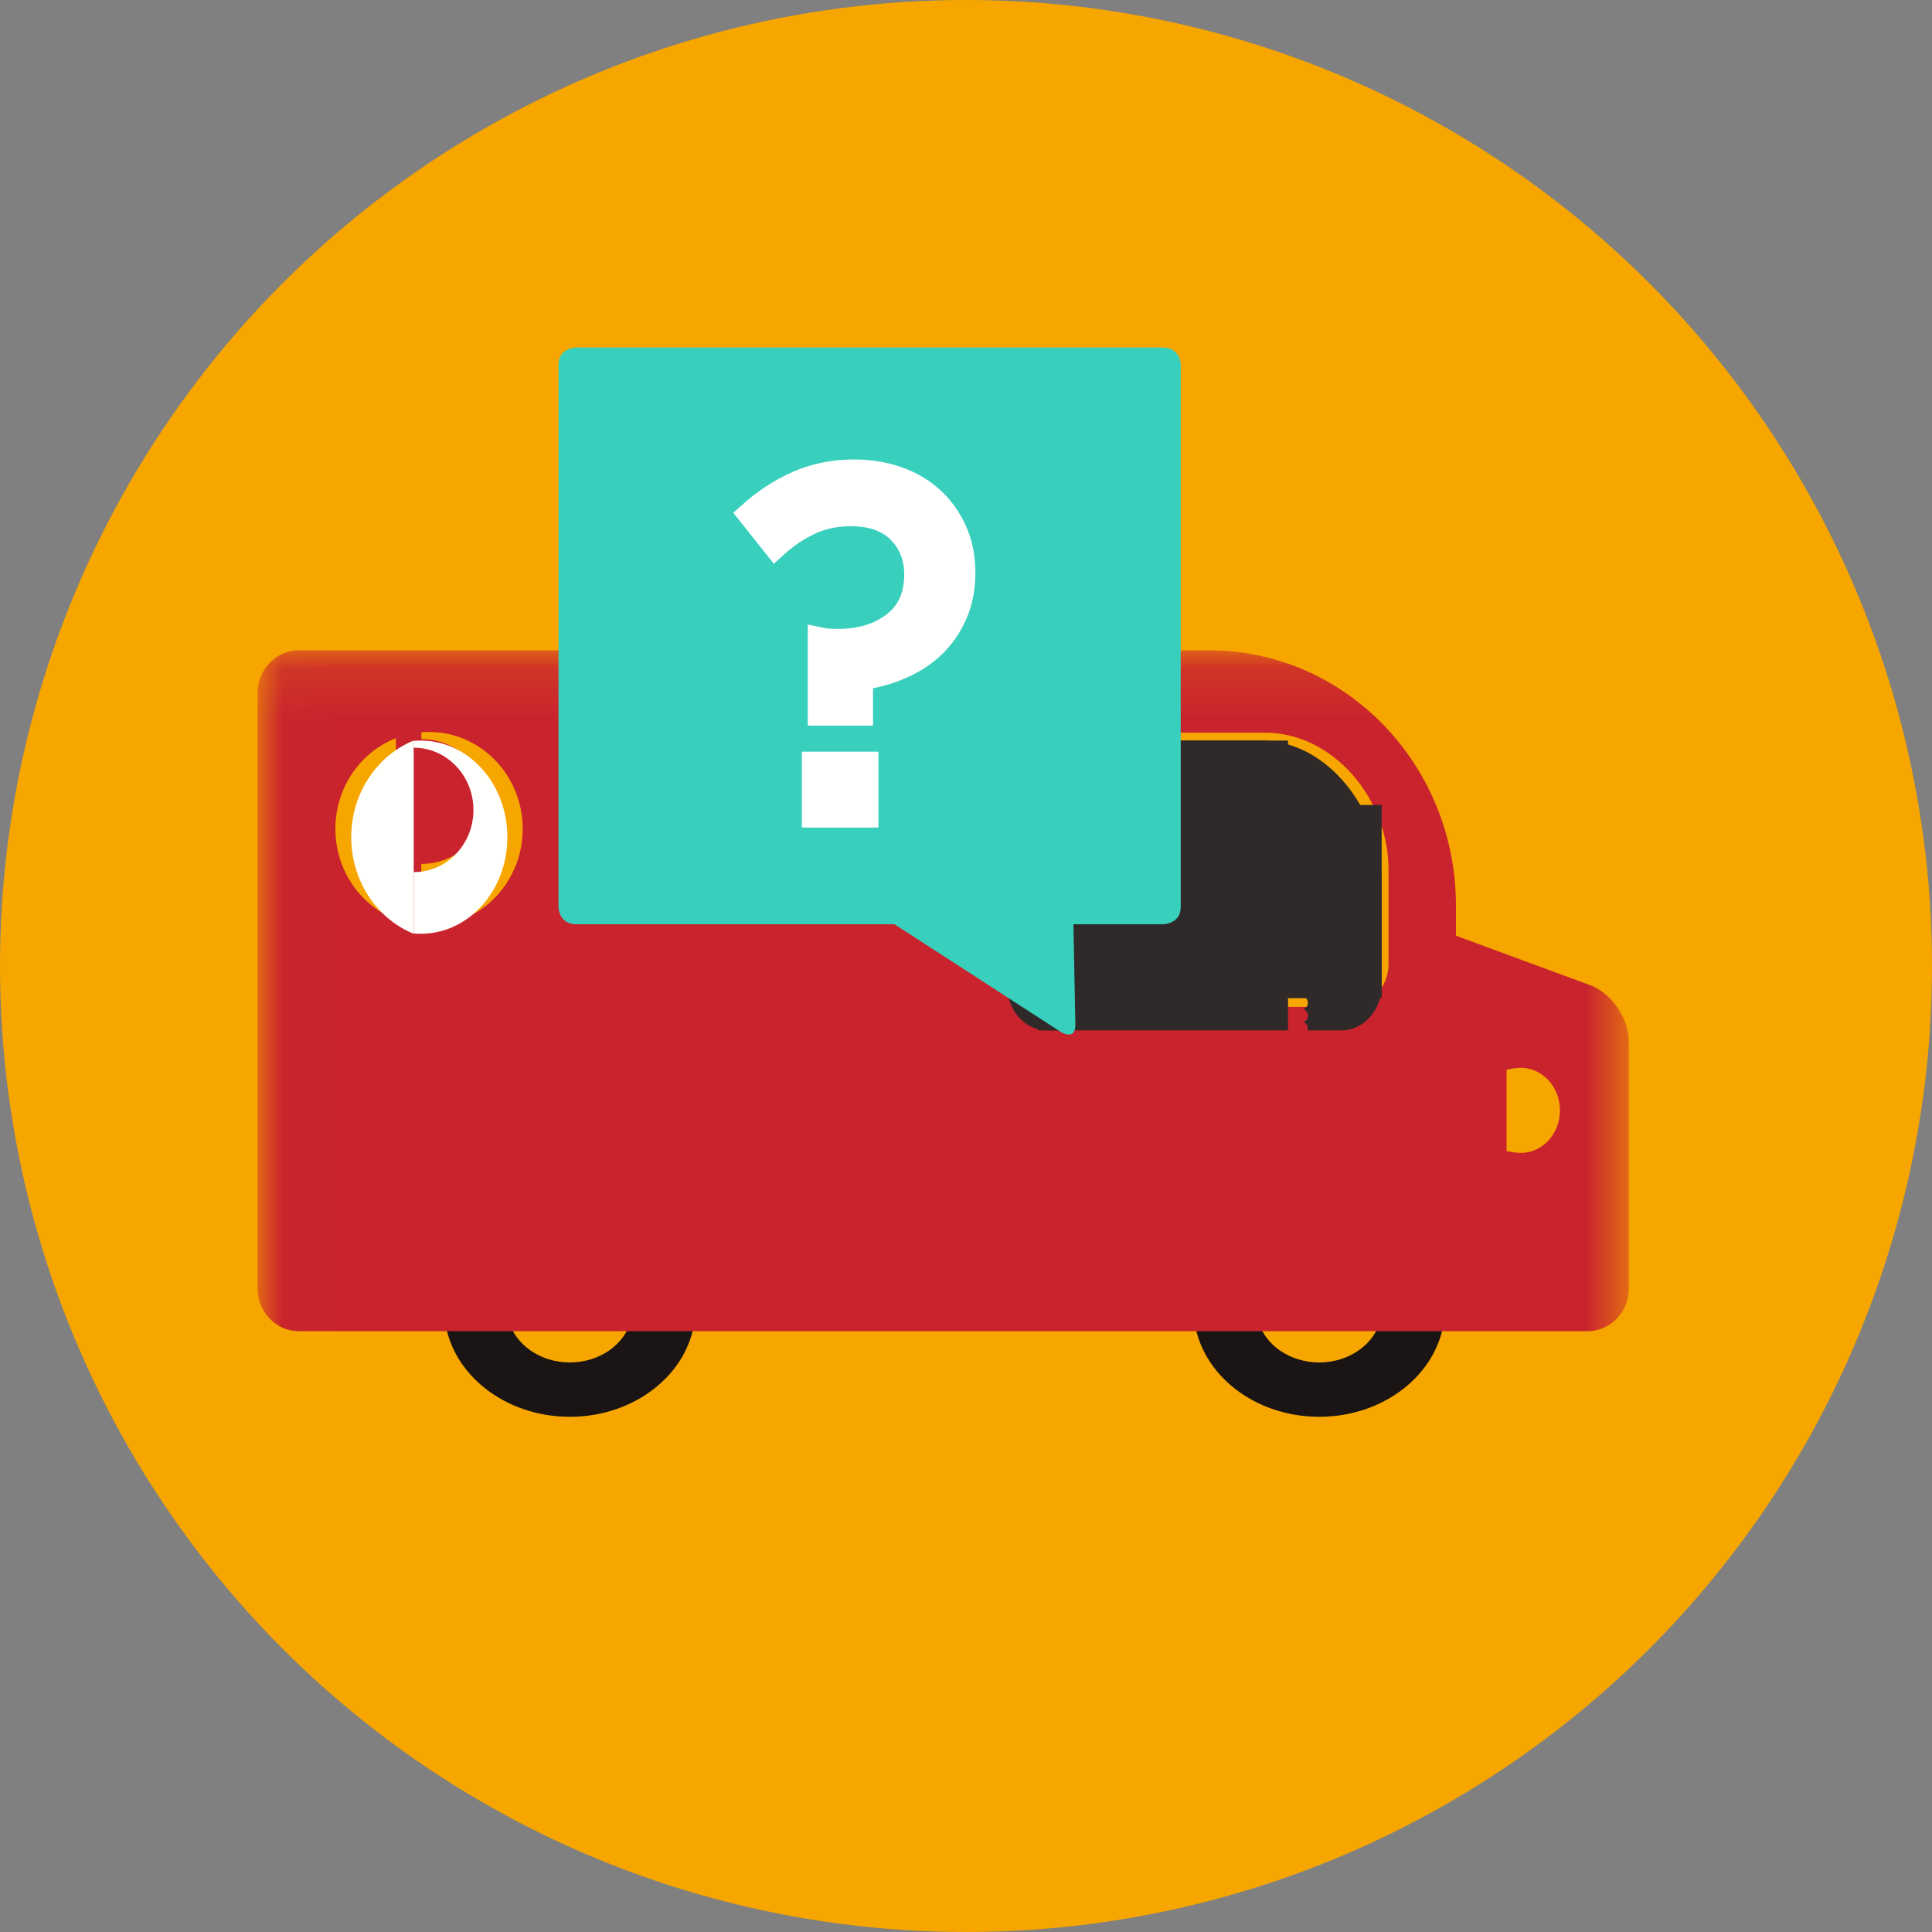 <?xml version="1.0" encoding="UTF-8"?>
<svg width="40px" height="40px" viewBox="0 0 40 40" version="1.1" xmlns="http://www.w3.org/2000/svg" xmlns:xlink="http://www.w3.org/1999/xlink">
    <rect x="0" y="0" width="40" height="40" fill="#808080" stroke="none"/>
    <!-- Generator: Sketch 49.2 (51160) - http://www.bohemiancoding.com/sketch -->
    <title>Icons / Delivery not attempted</title>
    <desc>Created with Sketch.</desc>
    <defs>
        <circle id="path-1" cx="20" cy="20" r="20"></circle>
        <polygon id="path-3" points="0.012 15.255 0.012 0.131 28.391 0.131 28.391 15.255"></polygon>
    </defs>
    <g id="Icons-/-Delivery-not-attempted" stroke="none" stroke-width="1" fill="none" fill-rule="evenodd">
        <g id="Group-13">
            <g id="Group">
                <mask id="mask-2" fill="white">
                    <use xlink:href="#path-1"></use>
                </mask>
                <use id="Mask" fill="#F7A600" xlink:href="#path-1"></use>
            </g>
            <g id="Group-4" transform="translate(5.333, 7.111)">
                <g id="consumer-van-delivery_rgb" transform="translate(0, 6.222)">
                    <path d="M6.465,14.875 C5.846,14.875 5.329,14.501 5.197,14 L3.879,14 C4.023,15.125 5.126,16 6.465,16 C7.804,16 8.906,15.125 9.051,14 L7.733,14 C7.601,14.501 7.084,14.875 6.465,14.875" id="Fill-6" fill="#1A1514"></path>
                    <path d="M21.98,14.875 C21.361,14.875 20.844,14.501 20.712,14 L19.394,14 C19.538,15.125 20.641,16 21.98,16 C23.319,16 24.422,15.125 24.566,14 L23.248,14 C23.116,14.501 22.599,14.875 21.98,14.875" id="Fill-8" fill="#1A1514"></path>
                    <g id="Group-12">
                        <mask id="mask-4" fill="white">
                            <use xlink:href="#path-3"></use>
                        </mask>
                        <g id="Clip-10"></g>
                        <path d="M26.153,10.537 C26.132,10.537 26.108,10.535 26.085,10.533 L26.085,8.778 C26.108,8.776 26.132,8.775 26.153,8.775 C26.601,8.775 26.964,9.169 26.964,9.656 C26.964,10.142 26.601,10.537 26.153,10.537 M26.085,10.533 C25.611,10.499 24.693,10.12 24.693,9.656 C24.693,9.192 25.611,8.813 26.085,8.778 L26.085,10.533 M16.307,7.513 C15.838,7.513 15.454,7.116 15.454,6.63 L15.454,2.719 C15.454,2.233 15.838,1.836 16.307,1.836 L20.856,1.836 C22.269,1.836 23.415,3.205 23.415,4.667 L23.415,6.63 C23.415,7.116 23.031,7.513 22.562,7.513 L16.307,7.513 M3.39,5.827 L3.39,4.553 C4.125,4.553 4.724,3.981 4.728,3.271 C4.734,2.558 4.139,1.975 3.4,1.969 L3.39,1.969 L3.39,1.828 C3.443,1.824 3.496,1.822 3.55,1.822 C4.62,1.822 5.489,2.72 5.489,3.827 C5.489,4.935 4.62,5.833 3.55,5.833 C3.496,5.833 3.443,5.831 3.39,5.827 M2.863,5.704 C2.131,5.417 1.611,4.685 1.611,3.827 C1.611,2.969 2.131,2.238 2.863,1.951 L2.863,5.704 M27.587,7.063 L24.811,6.04 C24.811,5.831 24.811,5.628 24.811,5.417 C24.811,2.498 22.523,0.131 19.701,0.131 C19.536,0.131 19.088,0.131 19.022,0.131 L0.852,0.131 C0.383,0.131 0,0.528 0,1.012 L0,13.346 C0,13.831 0.383,14.227 0.852,14.227 L27.539,14.227 C28.008,14.227 28.391,13.831 28.391,13.346 L28.391,8.236 C28.391,7.751 28.029,7.223 27.587,7.063" id="Fill-11" fill="#C9242D" mask="url(#mask-4)"></path>
                    </g>
                    <path d="M24.566,9.667 C24.566,10.195 25.418,10.627 25.859,10.667 L25.859,8.667 C25.418,8.706 24.566,9.138 24.566,9.667" id="Fill-13" fill="#C9242D"></path>
                    <path d="M1.939,4 C1.939,4.914 2.477,5.694 3.232,6 L3.232,2 C2.477,2.306 1.939,3.085 1.939,4" id="Fill-16" fill="#FFFFFE"></path>
                    <path d="M5.172,4 C5.172,2.895 4.369,2 3.38,2 C3.33,2 3.281,2.002 3.232,2.006 L3.232,2.147 L3.241,2.147 C3.924,2.152 4.474,2.734 4.469,3.445 C4.465,4.154 3.911,4.724 3.232,4.723 L3.232,5.994 C3.281,5.998 3.33,6 3.38,6 C4.369,6 5.172,5.105 5.172,4" id="Fill-17" fill="#FFFFFE"></path>
                    <path d="M18.174,8 L16.63,8 L16.63,7.114 C16.548,6.864 16.639,6.577 16.854,6.446 C16.896,6.421 16.94,6.404 16.984,6.393 L16.984,5.046 C16.958,5.034 16.937,5.016 16.92,4.992 C16.746,4.856 16.41,4.338 16.414,3.747 L16.409,3.747 C16.424,2.953 16.881,2.277 17.72,2.277 C18.122,2.277 18.408,2.385 18.61,2.564 L18.609,2.564 L18.616,2.57 C18.638,2.591 18.66,2.612 18.681,2.634 L18.682,2.636 C18.727,2.685 18.766,2.738 18.801,2.795 L18.803,2.797 C18.829,2.84 18.853,2.885 18.874,2.932 C18.895,2.979 18.914,3.028 18.93,3.078 L18.931,3.08 C18.952,3.147 18.97,3.217 18.985,3.29 L18.985,3.29 C18.994,3.338 19.002,3.387 19.008,3.436 L19.544,3.436 C19.608,3.436 19.66,3.506 19.66,3.592 C19.66,3.678 19.608,3.747 19.544,3.747 L18.96,3.747 L18.962,4.167 L19.1,4.659 C19.12,4.716 19.089,4.769 19.029,4.788 L18.914,4.823 C18.908,4.845 18.915,4.866 18.909,4.887 L18.903,5.218 C18.898,5.313 18.901,5.292 18.894,5.371 C18.869,5.512 18.765,5.792 18.345,5.765 L18.087,5.771 C18.087,5.771 17.901,5.761 17.893,6.008 L17.889,6.25 L17.889,6.379 L17.887,6.38 C17.958,6.379 18.003,6.379 18.003,6.379 C18.318,6.379 18.318,6.87 18.318,6.87 L18.318,7.169 L19.049,7.7 L20.849,7.437 L20.913,7.986 L20.914,8 L18.174,8 Z M21.122,7.028 C21.122,6.895 21.218,6.788 21.336,6.788 C21.454,6.788 21.549,6.895 21.549,7.028 L21.549,7.308 L21.615,7.299 C21.679,7.29 21.737,7.343 21.745,7.414 C21.753,7.485 21.709,7.55 21.645,7.56 L21.614,7.564 C21.678,7.555 21.736,7.608 21.745,7.679 C21.753,7.751 21.708,7.816 21.645,7.825 L21.614,7.829 C21.678,7.82 21.737,7.873 21.745,7.944 L21.739,8 L20.917,8 L20.849,7.411 L21.122,7.272 L21.122,7.028 Z M22.442,8 C22.899,8 23.273,7.581 23.273,7.067 L23.273,4.992 C23.273,3.447 22.156,2 20.779,2 L16.346,2 C15.889,2 15.515,2.42 15.515,2.933 L15.515,7.067 C15.515,7.581 15.889,8 16.346,8 L22.442,8 Z" id="Fill-18" fill="#2F2A29"></path>
                    <polyline id="Fill-19" fill="#1A1514" points="18.101 4.009 18.102 4.009 18.101 4 18.101 4.009"></polyline>
                    <polyline id="Fill-20" fill="#1A1514" points="18.102 4.009 18.102 4 18.101 4.009 18.102 4.009"></polyline>
                    <path d="M18.747,2.667 C18.791,2.732 18.83,2.801 18.865,2.872 C18.83,2.801 18.791,2.732 18.747,2.667" id="Fill-23" fill="#192B44"></path>
                    <path d="M18.747,2.667 C18.784,2.769 18.813,2.876 18.837,2.986 C18.813,2.876 18.784,2.769 18.747,2.667" id="Fill-24" fill="#192B44"></path>
                    <path d="M18.152,4.19 C18.185,4.19 18.206,4.167 18.219,4.147 L18.229,4.13 L18.23,4.129 L18.231,4.13 C18.243,4.151 18.265,4.19 18.308,4.19 C18.352,4.19 18.374,4.151 18.386,4.13 L18.386,4.129 L18.386,4.13 C18.398,4.151 18.42,4.19 18.464,4.19 C18.508,4.19 18.529,4.151 18.541,4.13 L18.541,4.13 L18.542,4.13 C18.553,4.151 18.575,4.19 18.619,4.19 C18.662,4.19 18.684,4.151 18.696,4.13 L18.704,4.118 C18.73,4.118 18.747,4.092 18.747,4.059 C18.747,4.026 18.723,4 18.696,4 C18.653,4 18.631,4.039 18.619,4.06 L18.618,4.06 C18.607,4.039 18.585,4 18.541,4 C18.498,4 18.476,4.039 18.464,4.06 L18.464,4.06 L18.464,4.06 C18.452,4.039 18.43,4 18.386,4 C18.342,4 18.321,4.039 18.309,4.059 L18.308,4.06 L18.308,4.059 C18.296,4.039 18.274,4 18.23,4 C18.186,4 18.164,4.039 18.153,4.059 L18.145,4.072 L18.104,4.107 L18.101,4.131 C18.101,4.164 18.126,4.19 18.152,4.19" id="Fill-25" fill="#1A1514"></path>
                    <path d="M18.221,4 L18.166,4.014 C18.119,4.039 18.09,4.095 18.105,4.157 C18.115,4.198 18.148,4.232 18.189,4.243 L18.239,4.245 C18.296,4.236 18.341,4.186 18.341,4.124 C18.341,4.055 18.287,4 18.221,4" id="Fill-26" fill="#1A1514"></path>
                    <path d="M18.779,4.699 C18.738,4.744 18.737,4.818 18.778,4.864 C18.854,4.951 18.955,4.995 19.057,5 C19.067,4.88 19.062,4.912 19.071,4.769 C19.019,4.768 18.967,4.746 18.929,4.702 C18.888,4.656 18.821,4.655 18.779,4.699" id="Fill-27" fill="#1A1514"></path>
                    <polyline id="Fill-28" fill="#EEC5A4" points="21.98 6.817 21.98 6.667 21.333 6.878 21.98 6.817"></polyline>
                    <rect id="Rectangle-2" fill="#2F2A29" x="16.162" y="2" width="5.172" height="6"></rect>
                    <rect id="Rectangle-2-Copy" fill="#2F2A29" x="18.101" y="3.333" width="5.172" height="4"></rect>
                </g>
                <g id="Group-5" transform="translate(6.222, 0)">
                    <g id="Group-Copy" fill="#39CFBD" fill-rule="nonzero">
                        <path d="M0.381,0.084 C0.381,0.084 0.008,0.084 0.008,0.441 L0.008,11.667 C0.008,11.667 0.008,12.025 0.381,12.025 L12.518,12.025 C12.518,12.025 12.891,12.025 12.891,11.667 L12.891,0.441 C12.891,0.441 12.891,0.084 12.518,0.084 L0.381,0.084" id="Shape"></path>
                        <path d="M10.709,14.096 L10.665,11.816 C10.665,11.816 10.659,11.459 10.286,11.464 L6.573,11.525 C6.573,11.525 6.2,11.53 6.509,11.73 L10.407,14.253 C10.407,14.253 10.716,14.453 10.709,14.096 Z" id="Shape"></path>
                    </g>
                    <g id="Group-Copy-2" transform="translate(3.879, 2.614)" fill="#FFFFFF" stroke="#FFFFFF" stroke-width="0.5">
                        <path d="M4.51,2.138 C4.51,2.447 4.456,2.727 4.348,2.979 C4.239,3.231 4.092,3.448 3.907,3.63 C3.721,3.812 3.498,3.961 3.238,4.076 C2.977,4.192 2.695,4.271 2.391,4.313 L2.391,5.048 L1.54,5.048 L1.54,3.514 C1.607,3.528 1.672,3.537 1.732,3.541 C1.793,3.544 1.851,3.546 1.905,3.546 C2.384,3.546 2.776,3.427 3.08,3.189 C3.385,2.951 3.537,2.611 3.537,2.17 C3.537,1.813 3.42,1.515 3.187,1.277 C2.954,1.039 2.618,0.92 2.178,0.92 C1.867,0.92 1.585,0.98 1.332,1.099 C1.079,1.218 0.84,1.379 0.617,1.582 L0.09,0.92 C0.394,0.647 0.724,0.432 1.079,0.274 C1.433,0.117 1.824,0.038 2.249,0.038 C2.567,0.038 2.863,0.085 3.136,0.18 C3.41,0.274 3.648,0.412 3.851,0.595 C4.054,0.777 4.214,0.997 4.332,1.256 C4.451,1.515 4.51,1.809 4.51,2.138 Z M1.418,7.159 L1.418,6.088 L2.503,6.088 L2.503,7.159 L1.418,7.159 Z" id="?"></path>
                    </g>
                </g>
            </g>
        </g>
    </g>
</svg>